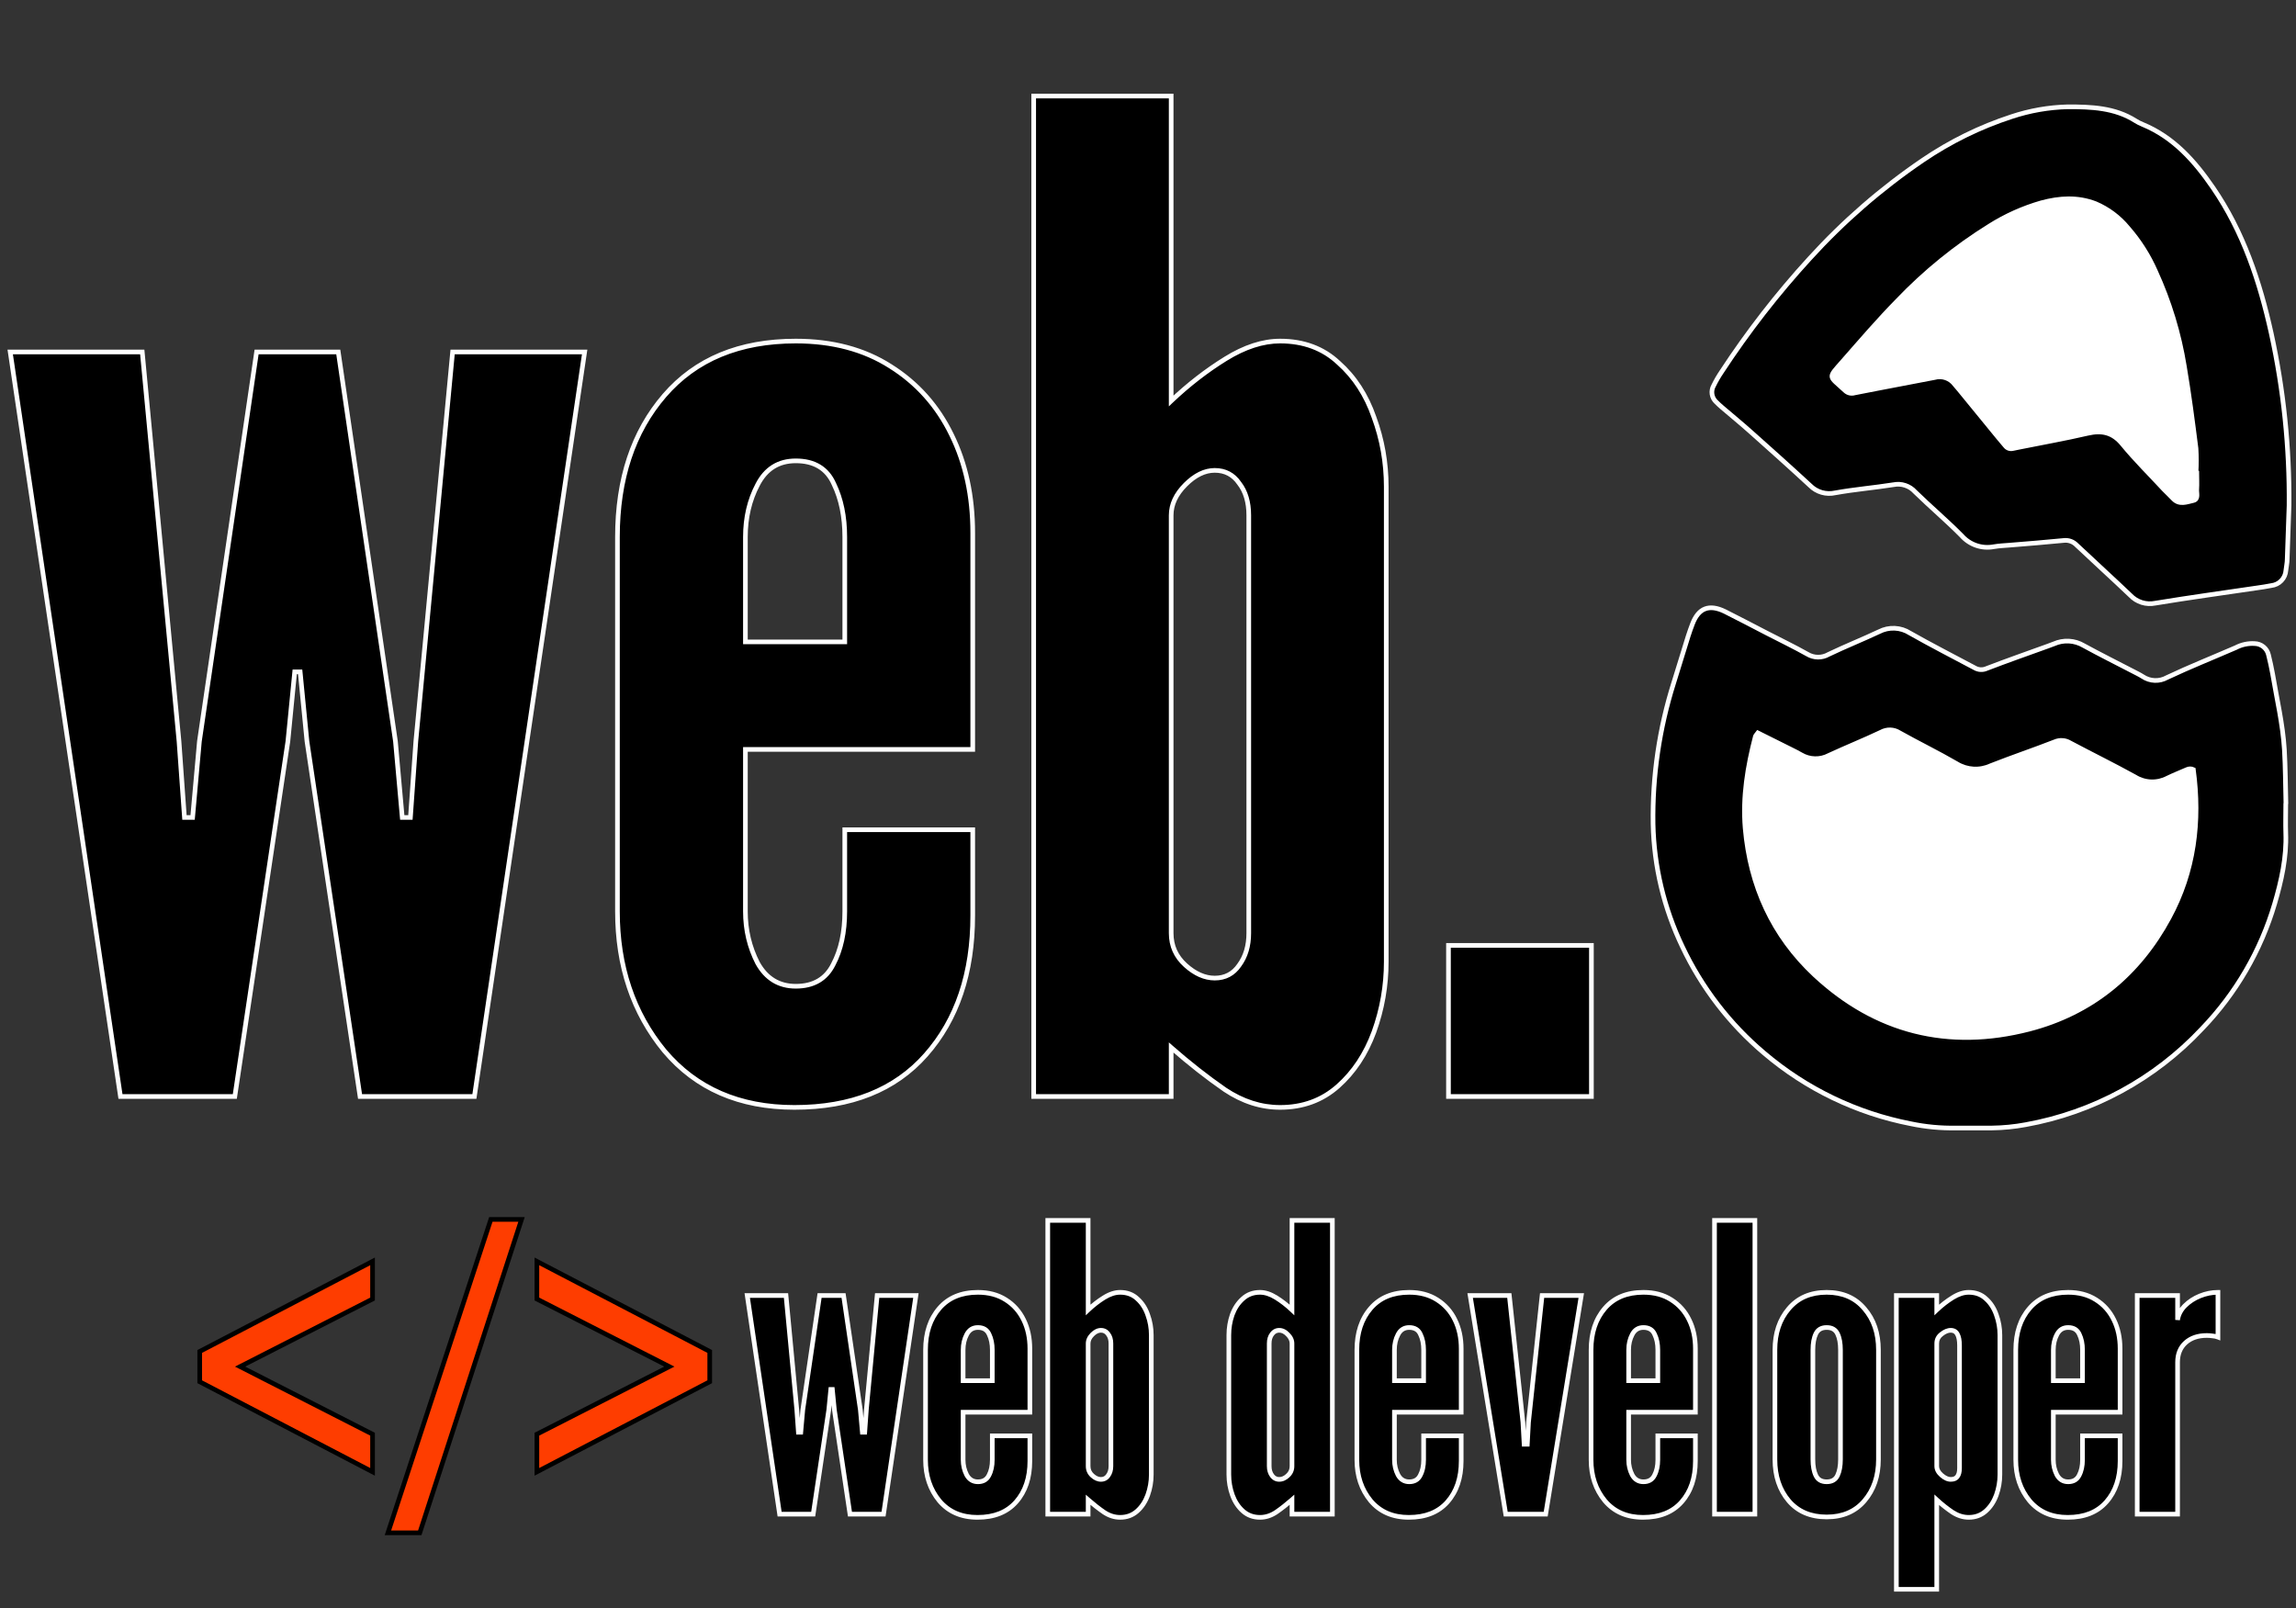 <svg width="494" height="346" viewBox="0 0 494 346" fill="none" xmlns="http://www.w3.org/2000/svg">
<rect x="0" y="0" width="494" height="346" fill="#333333" stroke="none"/>
<path d="M25.92 235.938L2.197 75.733H30.606L38.514 159.496L39.685 175.897H41.443L42.907 159.496L55.208 75.733H72.781L85.082 159.496L86.546 175.897H88.303L89.475 159.496L97.382 75.733H125.792L102.069 235.938H77.467L66.044 159.496L64.58 144.559H63.408L61.944 159.496L50.522 235.938H25.92ZM170.923 238.281C159.11 238.281 149.787 234.229 142.953 226.126C136.217 217.926 132.848 207.919 132.848 196.106V115.564C132.848 103.068 136.217 92.915 142.953 85.105C149.689 77.295 159.11 73.389 171.216 73.389C179.123 73.389 185.908 75.196 191.571 78.808C197.331 82.42 201.724 87.35 204.75 93.598C207.777 99.749 209.29 106.778 209.29 114.686V161.253H160.379V196.106C160.379 200.109 161.258 203.819 163.015 207.236C164.87 210.555 167.603 212.214 171.216 212.214C175.023 212.214 177.708 210.652 179.27 207.528C180.929 204.404 181.759 200.597 181.759 196.106V178.533H209.29V196.985C209.29 209.383 205.922 219.39 199.186 227.005C192.547 234.522 183.126 238.281 170.923 238.281ZM160.379 138.116H181.759V115.564C181.759 111.171 180.978 107.364 179.416 104.142C177.952 100.823 175.218 99.163 171.216 99.163C167.506 99.163 164.772 100.871 163.015 104.288C161.258 107.608 160.379 111.366 160.379 115.564V138.116ZM275.417 238.281C271.316 238.281 267.363 237.012 263.555 234.473C259.748 231.837 255.891 228.811 251.986 225.394V235.938H222.406V20.671H251.986V86.276C255.696 82.762 259.601 79.735 263.702 77.197C267.802 74.659 271.707 73.389 275.417 73.389C280.493 73.389 284.691 74.951 288.011 78.076C291.428 81.102 293.966 85.007 295.625 89.791C297.383 94.575 298.261 99.553 298.261 104.728V206.943C298.261 212.117 297.383 217.145 295.625 222.026C293.868 226.81 291.281 230.715 287.864 233.741C284.447 236.768 280.298 238.281 275.417 238.281ZM261.359 210.457C263.604 210.457 265.361 209.53 266.63 207.675C267.997 205.82 268.681 203.526 268.681 200.792V110.878C268.681 108.047 267.997 105.753 266.63 103.995C265.361 102.141 263.604 101.213 261.359 101.213C259.211 101.213 257.112 102.238 255.062 104.288C253.011 106.338 251.986 108.535 251.986 110.878V200.792C251.986 203.526 253.011 205.82 255.062 207.675C257.112 209.53 259.211 210.457 261.359 210.457ZM311.649 235.938V203.428H342.402V235.938H311.649Z" fill="black"/>
<path d="M25.92 235.938L25.425 236.011L25.488 236.438H25.92V235.938ZM2.197 75.733V75.233H1.617L1.702 75.806L2.197 75.733ZM30.606 75.733L31.104 75.686L31.061 75.233H30.606V75.733ZM38.514 159.496L39.013 159.461L39.011 159.449L38.514 159.496ZM39.685 175.897L39.187 175.933L39.22 176.397H39.685V175.897ZM41.443 175.897V176.397H41.9L41.941 175.942L41.443 175.897ZM42.907 159.496L42.412 159.423L42.41 159.438L42.409 159.452L42.907 159.496ZM55.208 75.733V75.233H54.776L54.713 75.66L55.208 75.733ZM72.781 75.733L73.275 75.66L73.213 75.233H72.781V75.733ZM85.082 159.496L85.58 159.452L85.578 159.438L85.576 159.423L85.082 159.496ZM86.546 175.897L86.048 175.942L86.089 176.397H86.546V175.897ZM88.303 175.897V176.397H88.769L88.802 175.933L88.303 175.897ZM89.475 159.496L88.977 159.449L88.976 159.461L89.475 159.496ZM97.382 75.733V75.233H96.927L96.885 75.686L97.382 75.733ZM125.792 75.733L126.286 75.806L126.371 75.233H125.792V75.733ZM102.069 235.938V236.438H102.5L102.563 236.011L102.069 235.938ZM77.467 235.938L76.972 236.012L77.036 236.438H77.467V235.938ZM66.044 159.496L65.547 159.545L65.548 159.558L65.55 159.57L66.044 159.496ZM64.58 144.559L65.078 144.51L65.033 144.059H64.58V144.559ZM63.408 144.559V144.059H62.955L62.911 144.51L63.408 144.559ZM61.944 159.496L62.439 159.57L62.44 159.558L62.442 159.545L61.944 159.496ZM50.522 235.938V236.438H50.953L51.016 236.012L50.522 235.938ZM26.415 235.865L2.691 75.659L1.702 75.806L25.425 236.011L26.415 235.865ZM2.197 76.233H30.606V75.233H2.197V76.233ZM30.108 75.779L38.016 159.543L39.011 159.449L31.104 75.686L30.108 75.779ZM38.015 159.532L39.187 175.933L40.184 175.862L39.012 159.461L38.015 159.532ZM39.685 176.397H41.443V175.397H39.685V176.397ZM41.941 175.942L43.405 159.541L42.409 159.452L40.944 175.853L41.941 175.942ZM43.402 159.569L55.703 75.805L54.713 75.66L42.412 159.423L43.402 159.569ZM55.208 76.233H72.781V75.233H55.208V76.233ZM72.286 75.805L84.587 159.569L85.576 159.423L73.275 75.66L72.286 75.805ZM84.584 159.541L86.048 175.942L87.044 175.853L85.58 159.452L84.584 159.541ZM86.546 176.397H88.303V175.397H86.546V176.397ZM88.802 175.933L89.974 159.532L88.976 159.461L87.805 175.862L88.802 175.933ZM89.972 159.543L97.88 75.779L96.885 75.686L88.977 159.449L89.972 159.543ZM97.382 76.233H125.792V75.233H97.382V76.233ZM125.297 75.659L101.574 235.865L102.563 236.011L126.286 75.806L125.297 75.659ZM102.069 235.438H77.467V236.438H102.069V235.438ZM77.961 235.864L66.539 159.422L65.55 159.57L76.972 236.012L77.961 235.864ZM66.542 159.447L65.078 144.51L64.082 144.608L65.547 159.545L66.542 159.447ZM64.58 144.059H63.408V145.059H64.58V144.059ZM62.911 144.51L61.446 159.447L62.442 159.545L63.906 144.608L62.911 144.51ZM61.45 159.422L50.027 235.864L51.016 236.012L62.439 159.57L61.45 159.422ZM50.522 235.438H25.92V236.438H50.522V235.438ZM142.953 226.126L142.566 226.444L142.571 226.449L142.953 226.126ZM142.953 85.105L142.574 84.778L142.574 84.778L142.953 85.105ZM191.571 78.808L191.302 79.229L191.305 79.231L191.571 78.808ZM204.75 93.598L204.3 93.816L204.302 93.819L204.75 93.598ZM209.29 161.253V161.753H209.79V161.253H209.29ZM160.379 161.253V160.753H159.879V161.253H160.379ZM163.015 207.236L162.57 207.464L162.574 207.472L162.579 207.479L163.015 207.236ZM179.27 207.528L178.828 207.294L178.823 207.305L179.27 207.528ZM181.759 178.533V178.033H181.259V178.533H181.759ZM209.29 178.533H209.79V178.033H209.29V178.533ZM199.186 227.005L198.811 226.674L198.811 226.674L199.186 227.005ZM160.379 138.116H159.879V138.616H160.379V138.116ZM181.759 138.116V138.616H182.259V138.116H181.759ZM179.416 104.142L178.959 104.344L178.962 104.352L178.966 104.36L179.416 104.142ZM163.015 104.288L163.457 104.522L163.46 104.517L163.015 104.288ZM170.923 237.781C159.238 237.781 150.062 233.781 143.335 225.804L142.571 226.449C149.511 234.678 158.982 238.781 170.923 238.781V237.781ZM143.339 225.809C136.685 217.708 133.348 207.817 133.348 196.106H132.348C132.348 208.021 135.748 218.143 142.566 226.444L143.339 225.809ZM133.348 196.106V115.564H132.348V196.106H133.348ZM133.348 115.564C133.348 103.161 136.689 93.132 143.331 85.431L142.574 84.778C135.744 92.697 132.348 102.975 132.348 115.564H133.348ZM143.331 85.431C149.956 77.751 159.227 73.889 171.216 73.889V72.889C158.992 72.889 149.422 76.838 142.574 84.778L143.331 85.431ZM171.216 73.889C179.045 73.889 185.733 75.677 191.302 79.229L191.84 78.386C186.084 74.714 179.202 72.889 171.216 72.889V73.889ZM191.305 79.231C196.984 82.793 201.314 87.651 204.3 93.816L205.2 93.38C202.134 87.049 197.678 82.047 191.836 78.384L191.305 79.231ZM204.302 93.819C207.29 99.891 208.79 106.843 208.79 114.686H209.79C209.79 106.713 208.264 99.606 205.199 93.377L204.302 93.819ZM208.79 114.686V161.253H209.79V114.686H208.79ZM209.29 160.753H160.379V161.753H209.29V160.753ZM159.879 161.253V196.106H160.879V161.253H159.879ZM159.879 196.106C159.879 200.185 160.775 203.974 162.57 207.464L163.46 207.007C161.74 203.664 160.879 200.033 160.879 196.106H159.879ZM162.579 207.479C164.516 210.947 167.411 212.714 171.216 212.714V211.714C167.796 211.714 165.224 210.163 163.451 206.992L162.579 207.479ZM171.216 212.714C173.188 212.714 174.902 212.31 176.336 211.475C177.773 210.639 178.898 209.39 179.717 207.752L178.823 207.305C178.08 208.791 177.081 209.885 175.833 210.611C174.583 211.338 173.051 211.714 171.216 211.714V212.714ZM179.711 207.763C181.418 204.55 182.259 200.657 182.259 196.106H181.259C181.259 200.537 180.441 204.259 178.828 207.294L179.711 207.763ZM182.259 196.106V178.533H181.259V196.106H182.259ZM181.759 179.033H209.29V178.033H181.759V179.033ZM208.79 178.533V196.985H209.79V178.533H208.79ZM208.79 196.985C208.79 209.289 205.45 219.169 198.811 226.674L199.56 227.336C206.394 219.611 209.79 209.477 209.79 196.985H208.79ZM198.811 226.674C192.287 234.061 183.017 237.781 170.923 237.781V238.781C183.236 238.781 192.807 234.984 199.56 227.336L198.811 226.674ZM160.379 138.616H181.759V137.616H160.379V138.616ZM182.259 138.116V115.564H181.259V138.116H182.259ZM182.259 115.564C182.259 111.112 181.468 107.227 179.866 103.924L178.966 104.36C180.489 107.5 181.259 111.23 181.259 115.564H182.259ZM179.874 103.94C179.106 102.2 177.993 100.87 176.527 99.98C175.065 99.092 173.286 98.663 171.216 98.663V99.663C173.148 99.663 174.737 100.063 176.008 100.835C177.276 101.605 178.262 102.765 178.959 104.344L179.874 103.94ZM171.216 98.663C169.281 98.663 167.576 99.109 166.118 100.02C164.661 100.931 163.482 102.287 162.57 104.06L163.46 104.517C164.305 102.873 165.371 101.666 166.648 100.868C167.924 100.071 169.44 99.663 171.216 99.663V98.663ZM162.573 104.054C160.773 107.454 159.879 111.294 159.879 115.564H160.879C160.879 111.438 161.742 107.761 163.457 104.522L162.573 104.054ZM159.879 115.564V138.116H160.879V115.564H159.879ZM263.555 234.473L263.27 234.885L263.278 234.889L263.555 234.473ZM251.986 225.394L252.316 225.018L251.486 224.292V225.394H251.986ZM251.986 235.938V236.438H252.486V235.938H251.986ZM222.406 235.938H221.906V236.438H222.406V235.938ZM222.406 20.671V20.171H221.906V20.671H222.406ZM251.986 20.671H252.486V20.171H251.986V20.671ZM251.986 86.276H251.486V87.439L252.33 86.639L251.986 86.276ZM263.702 77.197L263.438 76.772L263.438 76.772L263.702 77.197ZM288.011 78.076L287.668 78.44L287.673 78.445L287.679 78.45L288.011 78.076ZM295.625 89.791L295.153 89.955L295.156 89.963L295.625 89.791ZM295.625 222.026L296.095 222.198L296.096 222.195L295.625 222.026ZM287.864 233.741L288.196 234.115L288.196 234.115L287.864 233.741ZM266.63 207.675L266.228 207.378L266.223 207.385L266.218 207.393L266.63 207.675ZM266.63 103.995L266.218 104.278L266.226 104.29L266.236 104.302L266.63 103.995ZM255.062 104.288L254.708 103.935L254.708 103.935L255.062 104.288ZM255.062 207.675L254.726 208.046L254.726 208.046L255.062 207.675ZM275.417 237.781C271.426 237.781 267.568 236.547 263.832 234.057L263.278 234.889C267.157 237.476 271.206 238.781 275.417 238.781V237.781ZM263.84 234.062C260.05 231.438 256.208 228.424 252.316 225.018L251.657 225.77C255.575 229.198 259.446 232.237 263.271 234.884L263.84 234.062ZM251.486 225.394V235.938H252.486V225.394H251.486ZM251.986 235.438H222.406V236.438H251.986V235.438ZM222.906 235.938V20.671H221.906V235.938H222.906ZM222.406 21.171H251.986V20.171H222.406V21.171ZM251.486 20.671V86.276H252.486V20.671H251.486ZM252.33 86.639C256.017 83.147 259.895 80.141 263.965 77.622L263.438 76.772C259.307 79.329 255.376 82.377 251.642 85.913L252.33 86.639ZM263.965 77.622C268.009 75.118 271.824 73.889 275.417 73.889V72.889C271.59 72.889 267.594 74.199 263.438 76.772L263.965 77.622ZM275.417 73.889C280.382 73.889 284.452 75.413 287.668 78.44L288.353 77.712C284.93 74.49 280.605 72.889 275.417 72.889V73.889ZM287.679 78.45C291.025 81.413 293.518 85.243 295.153 89.955L296.098 89.627C294.413 84.771 291.83 80.791 288.342 77.701L287.679 78.45ZM295.156 89.963C296.893 94.691 297.761 99.611 297.761 104.728H298.761C298.761 99.496 297.873 94.458 296.095 89.618L295.156 89.963ZM297.761 104.728V206.943H298.761V104.728H297.761ZM297.761 206.943C297.761 212.059 296.893 217.029 295.155 221.857L296.096 222.195C297.873 217.26 298.761 212.175 298.761 206.943H297.761ZM295.156 221.854C293.424 226.569 290.881 230.401 287.533 233.367L288.196 234.115C291.681 231.028 294.312 227.051 296.095 222.198L295.156 221.854ZM287.533 233.367C284.214 236.306 280.185 237.781 275.417 237.781V238.781C280.411 238.781 284.681 237.229 288.196 234.115L287.533 233.367ZM261.359 210.957C263.769 210.957 265.681 209.948 267.043 207.957L266.218 207.393C265.042 209.111 263.439 209.957 261.359 209.957V210.957ZM267.033 207.971C268.474 206.015 269.181 203.612 269.181 200.792H268.181C268.181 203.439 267.52 205.624 266.228 207.378L267.033 207.971ZM269.181 200.792V110.878H268.181V200.792H269.181ZM269.181 110.878C269.181 107.966 268.477 105.555 267.025 103.688L266.236 104.302C267.518 105.95 268.181 108.127 268.181 110.878H269.181ZM267.043 103.713C265.681 101.722 263.769 100.713 261.359 100.713V101.713C263.439 101.713 265.042 102.559 266.218 104.278L267.043 103.713ZM261.359 100.713C259.037 100.713 256.818 101.825 254.708 103.935L255.415 104.642C257.405 102.652 259.384 101.713 261.359 101.713V100.713ZM254.708 103.935C252.588 106.055 251.486 108.372 251.486 110.878H252.486C252.486 108.698 253.435 106.622 255.415 104.642L254.708 103.935ZM251.486 110.878V200.792H252.486V110.878H251.486ZM251.486 200.792C251.486 203.669 252.573 206.097 254.726 208.046L255.397 207.304C253.45 205.543 252.486 203.383 252.486 200.792H251.486ZM254.726 208.046C256.841 209.959 259.054 210.957 261.359 210.957V209.957C259.367 209.957 257.382 209.1 255.397 207.304L254.726 208.046ZM311.649 235.938H311.149V236.438H311.649V235.938ZM311.649 203.428V202.928H311.149V203.428H311.649ZM342.402 203.428H342.902V202.928H342.402V203.428ZM342.402 235.938V236.438H342.902V235.938H342.402ZM312.149 235.938V203.428H311.149V235.938H312.149ZM311.649 203.928H342.402V202.928H311.649V203.928ZM341.902 203.428V235.938H342.902V203.428H341.902ZM342.402 235.438H311.649V236.438H342.402V235.438Z" fill="white"/>
<path d="M80.156 316.702L42.97 297.316V290.798L80.156 271.411V279.517L51.66 294.057L80.156 308.597V316.702ZM83.465 329.822L105.609 262.386H112.211L90.317 329.822H83.465ZM115.517 316.702V308.597L144.012 294.057L115.517 279.517V271.411L152.703 290.798V297.316L115.517 316.702Z" fill="#FE3D00"/>
<path d="M80.156 316.702L79.924 317.146L80.656 317.527V316.702H80.156ZM42.97 297.316H42.47V297.619L42.739 297.759L42.97 297.316ZM42.97 290.798L42.739 290.354L42.47 290.494V290.798H42.97ZM80.156 271.411H80.656V270.586L79.924 270.968L80.156 271.411ZM80.156 279.517L80.383 279.962L80.656 279.823V279.517H80.156ZM51.66 294.057L51.433 293.611L50.56 294.057L51.433 294.502L51.66 294.057ZM80.156 308.597H80.656V308.29L80.383 308.151L80.156 308.597ZM80.387 316.259L43.201 296.872L42.739 297.759L79.924 317.146L80.387 316.259ZM43.47 297.316V290.798H42.47V297.316H43.47ZM43.201 291.241L80.387 271.854L79.924 270.968L42.739 290.354L43.201 291.241ZM79.656 271.411V279.517H80.656V271.411H79.656ZM79.928 279.071L51.433 293.611L51.888 294.502L80.383 279.962L79.928 279.071ZM51.433 294.502L79.928 309.042L80.383 308.151L51.888 293.611L51.433 294.502ZM79.656 308.597V316.702H80.656V308.597H79.656ZM83.465 329.822L82.99 329.666L82.774 330.322H83.465V329.822ZM105.609 262.386V261.886H105.247L105.134 262.23L105.609 262.386ZM112.211 262.386L112.686 262.54L112.899 261.886H112.211V262.386ZM90.317 329.822V330.322H90.68L90.793 329.976L90.317 329.822ZM83.94 329.978L106.084 262.542L105.134 262.23L82.99 329.666L83.94 329.978ZM105.609 262.886H112.211V261.886H105.609V262.886ZM111.735 262.232L89.841 329.667L90.793 329.976L112.686 262.54L111.735 262.232ZM90.317 329.322H83.465V330.322H90.317V329.322ZM115.517 316.702H115.017V317.527L115.748 317.146L115.517 316.702ZM115.517 308.597L115.289 308.151L115.017 308.29V308.597H115.517ZM144.012 294.057L144.239 294.502L145.112 294.057L144.239 293.611L144.012 294.057ZM115.517 279.517H115.017V279.823L115.289 279.962L115.517 279.517ZM115.517 271.411L115.748 270.968L115.017 270.586V271.411H115.517ZM152.703 290.798H153.203V290.494L152.934 290.354L152.703 290.798ZM152.703 297.316L152.934 297.759L153.203 297.619V297.316H152.703ZM116.017 316.702V308.597H115.017V316.702H116.017ZM115.744 309.042L144.239 294.502L143.785 293.611L115.289 308.151L115.744 309.042ZM144.239 293.611L115.744 279.071L115.289 279.962L143.785 294.502L144.239 293.611ZM116.017 279.517V271.411H115.017V279.517H116.017ZM115.286 271.854L152.471 291.241L152.934 290.354L115.748 270.968L115.286 271.854ZM152.203 290.798V297.316H153.203V290.798H152.203ZM152.471 296.872L115.286 316.259L115.748 317.146L152.934 297.759L152.471 296.872Z" fill="black"/>
<path d="M491.798 172.941C491.798 175.05 491.728 177.158 491.798 179.266C491.998 184.482 490.859 189.498 489.411 194.444C486.428 204.572 481.04 213.828 473.706 221.422C463.624 232.173 450.346 239.387 435.842 241.996C433.44 242.444 431.003 242.684 428.559 242.715C425.992 242.715 423.414 242.715 420.837 242.715C417.572 242.774 414.312 242.466 411.116 241.796C399.473 239.528 388.61 234.297 379.576 226.608C372.134 220.322 366.131 212.508 361.973 203.697C358.018 195.449 355.869 186.453 355.669 177.308C355.506 167.006 357.007 156.745 360.115 146.922C361.154 143.591 362.19 140.244 363.222 136.88C363.502 135.991 363.822 135.112 364.151 134.242C365.46 130.825 367.738 129.926 371.145 131.594C374.142 133.093 377.139 134.672 380.136 136.221C383.133 137.769 385.99 139.138 388.837 140.737C389.529 141.161 390.321 141.39 391.132 141.4C391.943 141.411 392.741 141.202 393.443 140.797C397.02 139.078 400.716 137.61 404.303 135.921C405.339 135.384 406.5 135.13 407.666 135.185C408.832 135.239 409.964 135.6 410.946 136.231C415.512 138.819 420.217 141.227 424.833 143.685C425.224 143.92 425.667 144.057 426.123 144.083C426.579 144.109 427.035 144.024 427.45 143.835C431.806 142.156 436.222 140.617 440.608 139.028L441.916 138.539C442.934 138.087 444.046 137.884 445.158 137.949C446.27 138.013 447.351 138.342 448.31 138.909C451.797 140.817 455.353 142.586 458.87 144.414C459.599 144.794 460.339 145.144 461.028 145.583C461.797 146.097 462.694 146.386 463.619 146.42C464.543 146.453 465.458 146.229 466.263 145.773C471.118 143.485 476.103 141.497 481.029 139.358C482.276 138.702 483.678 138.398 485.085 138.479C485.784 138.489 486.46 138.733 487.004 139.174C487.548 139.614 487.927 140.225 488.082 140.907C488.412 142.276 488.731 143.635 488.971 145.014C489.88 150.429 491.159 155.795 491.499 161.281C491.728 165.138 491.728 169.004 491.828 172.861L491.798 172.941Z" fill="black" stroke="white"/>
<path d="M492.508 108.703C492.378 112.57 492.258 116.427 492.108 120.284C492.108 121.093 491.908 121.902 491.828 122.722C491.774 123.55 491.43 124.332 490.857 124.932C490.283 125.531 489.516 125.909 488.691 125.999C487.692 126.209 486.613 126.349 485.574 126.509C478.291 127.588 470.988 128.587 463.725 129.786C462.759 129.986 461.758 129.934 460.817 129.637C459.876 129.34 459.027 128.806 458.351 128.087C454.544 124.45 450.628 120.913 446.802 117.296C446.447 116.921 446.009 116.635 445.523 116.461C445.037 116.287 444.516 116.231 444.004 116.297C440.158 116.676 436.312 116.986 432.465 117.296C431.307 117.396 430.128 117.436 428.979 117.636C427.715 117.877 426.411 117.784 425.194 117.365C423.978 116.946 422.892 116.216 422.045 115.248C418.839 112.01 415.342 109.053 412.055 105.845C411.48 105.2 410.745 104.717 409.924 104.446C409.104 104.174 408.226 104.122 407.38 104.296C403.224 104.956 399.018 105.296 394.872 106.045C393.908 106.265 392.904 106.235 391.955 105.959C391.005 105.683 390.142 105.169 389.447 104.466C385.231 100.569 380.965 96.752 376.679 92.936C374.681 91.147 372.583 89.438 370.545 87.69C370.096 87.31 369.666 86.91 369.256 86.501C368.776 86.062 368.459 85.472 368.359 84.829C368.259 84.186 368.382 83.528 368.707 82.963C369.214 81.924 369.795 80.922 370.445 79.966C376.085 71.357 382.409 63.217 389.357 55.625C396.607 47.649 404.772 40.555 413.684 34.492C419.582 30.475 426.02 27.312 432.805 25.1C436.714 23.799 440.795 23.085 444.913 22.982C449.909 22.982 454.994 23.151 459.449 25.979C459.946 26.295 460.471 26.562 461.018 26.779C467.662 29.526 472.207 34.652 476.143 40.388C482.667 49.9 486.224 60.621 488.681 71.752C491.334 83.887 492.618 96.282 492.508 108.703Z" fill="black" stroke="white"/>
<path d="M378.228 157.704L385.361 161.261C386.09 161.63 386.829 161.99 387.529 162.4C388.434 162.931 389.46 163.221 390.509 163.244C391.558 163.267 392.596 163.021 393.523 162.53C397.229 160.811 401.026 159.292 404.732 157.534C405.336 157.197 406.021 157.03 406.712 157.051C407.403 157.072 408.076 157.281 408.658 157.654C412.735 159.942 416.95 161.98 420.987 164.328C422.079 164.999 423.32 165.389 424.599 165.464C425.878 165.539 427.157 165.296 428.32 164.758C432.875 162.959 437.531 161.401 442.106 159.612C442.631 159.384 443.202 159.286 443.773 159.326C444.343 159.366 444.896 159.543 445.383 159.842C450.019 162.31 454.744 164.618 459.37 167.176C460.414 167.821 461.608 168.182 462.834 168.224C464.061 168.266 465.277 167.988 466.363 167.416C467.722 166.756 469.14 166.197 470.529 165.587C470.746 165.483 470.983 165.43 471.223 165.43C471.464 165.43 471.701 165.483 471.918 165.587C473.426 176.728 472.097 187.48 466.693 197.472C460.089 209.702 450.039 217.965 436.582 221.452C419.228 225.919 403.613 222.032 390.466 209.792C381.405 201.329 376.559 190.617 375.48 178.187C374.921 171.432 376 164.918 377.688 158.443C377.788 158.203 377.988 158.033 378.228 157.704Z" fill="white" stroke="white"/>
<path d="M472.647 101.748C472.647 102.917 472.727 104.096 472.647 105.256C472.567 106.105 473.086 107.414 471.918 107.694C470.519 108.013 468.92 108.693 467.622 107.344C466.952 106.684 466.313 106.005 465.624 105.345C462.626 102.098 459.429 98.961 456.632 95.543C454.544 93.015 452.216 92.546 449.189 93.235C444.304 94.374 439.359 95.234 434.444 96.233C433.984 96.333 433.534 96.433 433.075 96.513C432.791 96.584 432.493 96.573 432.215 96.481C431.937 96.389 431.691 96.22 431.506 95.993C430.977 95.364 430.447 94.744 429.928 94.115L421.496 83.803C421.196 83.443 420.877 83.103 420.587 82.734C420.099 82.07 419.421 81.572 418.643 81.304C417.865 81.036 417.023 81.012 416.231 81.235C412.105 82.044 407.979 82.814 403.853 83.603C402.245 83.903 400.646 84.242 399.038 84.542C398.694 84.648 398.329 84.662 397.979 84.584C397.628 84.505 397.304 84.335 397.04 84.093C393.433 80.735 393.153 81.535 396.52 77.698C400.376 73.311 404.173 68.875 408.269 64.708C414.164 58.535 420.817 53.133 428.07 48.631C431.528 46.447 435.278 44.765 439.209 43.635C443.105 42.586 447.001 42.326 450.878 43.825C453.566 44.971 455.94 46.746 457.801 49.001C460.269 51.82 462.291 55.001 463.795 58.433C466.756 64.918 468.836 71.77 469.979 78.807C470.978 84.672 471.738 90.577 472.487 96.473C472.597 98.223 472.597 99.978 472.487 101.728L472.647 101.748Z" fill="white" stroke="white"/>
<path d="M167.739 325.805L160.773 278.763H169.115L171.437 303.359L171.781 308.175H172.297L172.727 303.359L176.339 278.763H181.499L185.111 303.359L185.541 308.175H186.057L186.401 303.359L188.723 278.763H197.065L190.099 325.805H182.875L179.521 303.359L179.091 298.973H178.747L178.317 303.359L174.963 325.805H167.739ZM210.317 326.493C206.848 326.493 204.111 325.304 202.104 322.924C200.126 320.516 199.137 317.578 199.137 314.109V290.459C199.137 286.79 200.126 283.809 202.104 281.515C204.082 279.222 206.848 278.075 210.403 278.075C212.725 278.075 214.717 278.606 216.38 279.666C218.071 280.727 219.361 282.175 220.25 284.009C221.139 285.815 221.583 287.879 221.583 290.201V303.875H207.221V314.109C207.221 315.285 207.479 316.374 207.995 317.377C208.54 318.352 209.342 318.839 210.403 318.839C211.521 318.839 212.309 318.381 212.768 317.463C213.255 316.546 213.499 315.428 213.499 314.109V308.949H221.583V314.367C221.583 318.008 220.594 320.946 218.616 323.182C216.667 325.39 213.9 326.493 210.317 326.493ZM207.221 297.081H213.499V290.459C213.499 289.169 213.27 288.051 212.811 287.105C212.381 286.131 211.578 285.643 210.403 285.643C209.314 285.643 208.511 286.145 207.995 287.148C207.479 288.123 207.221 289.227 207.221 290.459V297.081ZM241 326.493C239.796 326.493 238.635 326.121 237.517 325.375C236.399 324.601 235.267 323.713 234.12 322.709V325.805H225.434V262.595H234.12V281.859C235.21 280.827 236.356 279.939 237.56 279.193C238.764 278.448 239.911 278.075 241 278.075C242.491 278.075 243.724 278.534 244.698 279.451C245.702 280.34 246.447 281.487 246.934 282.891C247.45 284.296 247.708 285.758 247.708 287.277V317.291C247.708 318.811 247.45 320.287 246.934 321.72C246.418 323.125 245.659 324.272 244.655 325.16C243.652 326.049 242.434 326.493 241 326.493ZM236.872 318.323C237.532 318.323 238.048 318.051 238.42 317.506C238.822 316.962 239.022 316.288 239.022 315.485V289.083C239.022 288.252 238.822 287.578 238.42 287.062C238.048 286.518 237.532 286.245 236.872 286.245C236.242 286.245 235.625 286.546 235.023 287.148C234.421 287.75 234.12 288.395 234.12 289.083V315.485C234.12 316.288 234.421 316.962 235.023 317.506C235.625 318.051 236.242 318.323 236.872 318.323ZM271.101 326.493C269.668 326.493 268.449 326.049 267.446 325.16C266.443 324.272 265.683 323.125 265.167 321.72C264.651 320.287 264.393 318.811 264.393 317.291V287.277C264.393 285.758 264.637 284.296 265.124 282.891C265.64 281.487 266.4 280.34 267.403 279.451C268.406 278.534 269.639 278.075 271.101 278.075C272.19 278.075 273.337 278.448 274.541 279.193C275.745 279.939 276.892 280.827 277.981 281.859V262.595H286.667V325.805H277.981V322.709C276.834 323.713 275.702 324.601 274.584 325.375C273.466 326.121 272.305 326.493 271.101 326.493ZM275.229 318.323C275.888 318.323 276.505 318.051 277.078 317.506C277.68 316.962 277.981 316.288 277.981 315.485V289.083C277.981 288.395 277.68 287.75 277.078 287.148C276.505 286.546 275.888 286.245 275.229 286.245C274.598 286.245 274.082 286.518 273.681 287.062C273.28 287.578 273.079 288.252 273.079 289.083V315.485C273.079 316.288 273.28 316.962 273.681 317.506C274.082 318.051 274.598 318.323 275.229 318.323ZM303.12 326.493C299.651 326.493 296.914 325.304 294.907 322.924C292.929 320.516 291.94 317.578 291.94 314.109V290.459C291.94 286.79 292.929 283.809 294.907 281.515C296.885 279.222 299.651 278.075 303.206 278.075C305.528 278.075 307.52 278.606 309.183 279.666C310.874 280.727 312.164 282.175 313.053 284.009C313.942 285.815 314.386 287.879 314.386 290.201V303.875H300.024V314.109C300.024 315.285 300.282 316.374 300.798 317.377C301.343 318.352 302.145 318.839 303.206 318.839C304.324 318.839 305.112 318.381 305.571 317.463C306.058 316.546 306.302 315.428 306.302 314.109V308.949H314.386V314.367C314.386 318.008 313.397 320.946 311.419 323.182C309.47 325.39 306.703 326.493 303.12 326.493ZM300.024 297.081H306.302V290.459C306.302 289.169 306.073 288.051 305.614 287.105C305.184 286.131 304.381 285.643 303.206 285.643C302.117 285.643 301.314 286.145 300.798 287.148C300.282 288.123 300.024 289.227 300.024 290.459V297.081ZM323.966 325.805L316.312 278.763H324.74L327.664 306.025L327.922 310.755H328.61L328.868 306.025L331.792 278.763H340.22L332.566 325.805H323.966ZM353.51 326.493C350.042 326.493 347.304 325.304 345.297 322.924C343.319 320.516 342.33 317.578 342.33 314.109V290.459C342.33 286.79 343.319 283.809 345.297 281.515C347.275 279.222 350.042 278.075 353.596 278.075C355.918 278.075 357.911 278.606 359.573 279.666C361.265 280.727 362.555 282.175 363.443 284.009C364.332 285.815 364.776 287.879 364.776 290.201V303.875H350.414V314.109C350.414 315.285 350.672 316.374 351.188 317.377C351.733 318.352 352.536 318.839 353.596 318.839C354.714 318.839 355.503 318.381 355.961 317.463C356.449 316.546 356.692 315.428 356.692 314.109V308.949H364.776V314.367C364.776 318.008 363.787 320.946 361.809 323.182C359.86 325.39 357.094 326.493 353.51 326.493ZM350.414 297.081H356.692V290.459C356.692 289.169 356.463 288.051 356.004 287.105C355.574 286.131 354.772 285.643 353.596 285.643C352.507 285.643 351.704 286.145 351.188 287.148C350.672 288.123 350.414 289.227 350.414 290.459V297.081ZM368.89 325.805V262.595H377.576V325.805H368.89ZM393.024 326.407C389.555 326.407 386.832 325.246 384.854 322.924C382.876 320.574 381.887 317.607 381.887 314.023V290.459C381.887 286.876 382.876 283.923 384.854 281.601C386.832 279.251 389.555 278.075 393.024 278.075C396.464 278.075 399.173 279.251 401.151 281.601C403.158 283.923 404.161 286.876 404.161 290.459V314.023C404.161 317.607 403.158 320.574 401.151 322.924C399.173 325.246 396.464 326.407 393.024 326.407ZM393.024 318.839C394.142 318.839 394.916 318.395 395.346 317.506C395.776 316.589 395.991 315.428 395.991 314.023V290.459C395.991 289.026 395.776 287.865 395.346 286.976C394.916 286.088 394.142 285.643 393.024 285.643C391.906 285.643 391.132 286.088 390.702 286.976C390.272 287.865 390.057 289.026 390.057 290.459V314.023C390.057 315.457 390.272 316.618 390.702 317.506C391.132 318.395 391.906 318.839 393.024 318.839ZM408.016 341.973V278.763H416.702V281.859C417.792 280.827 418.938 279.939 420.142 279.193C421.346 278.448 422.493 278.075 423.582 278.075C425.073 278.075 426.306 278.534 427.28 279.451C428.284 280.34 429.029 281.487 429.516 282.891C430.032 284.296 430.29 285.758 430.29 287.277V317.291C430.29 318.811 430.032 320.287 429.516 321.72C429 323.125 428.241 324.272 427.237 325.16C426.234 326.049 425.016 326.493 423.582 326.493C422.378 326.493 421.203 326.121 420.056 325.375C418.91 324.601 417.792 323.713 416.702 322.709V341.973H408.016ZM419.712 318.323C420.372 318.323 420.845 318.123 421.131 317.721C421.447 317.32 421.604 316.718 421.604 315.915V289.513C421.604 288.424 421.447 287.607 421.131 287.062C420.845 286.518 420.372 286.245 419.712 286.245C419.082 286.245 418.422 286.518 417.734 287.062C417.046 287.578 416.702 288.252 416.702 289.083V315.485C416.702 316.173 417.046 316.818 417.734 317.42C418.422 318.022 419.082 318.323 419.712 318.323ZM444.885 326.493C441.417 326.493 438.679 325.304 436.672 322.924C434.694 320.516 433.705 317.578 433.705 314.109V290.459C433.705 286.79 434.694 283.809 436.672 281.515C438.65 279.222 441.417 278.075 444.971 278.075C447.293 278.075 449.286 278.606 450.948 279.666C452.64 280.727 453.93 282.175 454.818 284.009C455.707 285.815 456.151 287.879 456.151 290.201V303.875H441.789V314.109C441.789 315.285 442.047 316.374 442.563 317.377C443.108 318.352 443.911 318.839 444.971 318.839C446.089 318.839 446.878 318.381 447.336 317.463C447.824 316.546 448.067 315.428 448.067 314.109V308.949H456.151V314.367C456.151 318.008 455.162 320.946 453.184 323.182C451.235 325.39 448.469 326.493 444.885 326.493ZM441.789 297.081H448.067V290.459C448.067 289.169 447.838 288.051 447.379 287.105C446.949 286.131 446.147 285.643 444.971 285.643C443.882 285.643 443.079 286.145 442.563 287.148C442.047 288.123 441.789 289.227 441.789 290.459V297.081ZM459.835 325.805V278.763H468.521V284.009C468.693 282.863 469.223 281.845 470.112 280.956C471 280.068 472.075 279.365 473.337 278.849C474.627 278.333 475.917 278.075 477.207 278.075V287.707C476.834 287.564 476.433 287.478 476.003 287.449C475.601 287.392 475.2 287.363 474.799 287.363C472.907 287.363 471.387 287.879 470.241 288.911C469.094 289.943 468.521 291.348 468.521 293.125V325.805H459.835Z" fill="black"/>
<path d="M167.739 325.805L167.244 325.878L167.308 326.305H167.739V325.805ZM160.773 278.763V278.263H160.194L160.278 278.836L160.773 278.763ZM169.115 278.763L169.613 278.716L169.57 278.263H169.115V278.763ZM171.437 303.359L171.936 303.324L171.935 303.312L171.437 303.359ZM171.781 308.175L171.282 308.211L171.316 308.675H171.781V308.175ZM172.297 308.175V308.675H172.754L172.795 308.22L172.297 308.175ZM172.727 303.359L172.232 303.287L172.23 303.301L172.229 303.315L172.727 303.359ZM176.339 278.763V278.263H175.907L175.844 278.691L176.339 278.763ZM181.499 278.763L181.994 278.691L181.931 278.263H181.499V278.763ZM185.111 303.359L185.609 303.315L185.608 303.301L185.606 303.287L185.111 303.359ZM185.541 308.175L185.043 308.22L185.084 308.675H185.541V308.175ZM186.057 308.175V308.675H186.523L186.556 308.211L186.057 308.175ZM186.401 303.359L185.903 303.312L185.902 303.324L186.401 303.359ZM188.723 278.763V278.263H188.268L188.225 278.716L188.723 278.763ZM197.065 278.763L197.56 278.836L197.645 278.263H197.065V278.763ZM190.099 325.805V326.305H190.53L190.594 325.878L190.099 325.805ZM182.875 325.805L182.381 325.879L182.444 326.305H182.875V325.805ZM179.521 303.359L179.023 303.408L179.025 303.421L179.027 303.433L179.521 303.359ZM179.091 298.973L179.589 298.924L179.544 298.473H179.091V298.973ZM178.747 298.973V298.473H178.294L178.249 298.924L178.747 298.973ZM178.317 303.359L178.812 303.433L178.813 303.421L178.815 303.408L178.317 303.359ZM174.963 325.805V326.305H175.394L175.458 325.879L174.963 325.805ZM168.234 325.732L161.268 278.69L160.278 278.836L167.244 325.878L168.234 325.732ZM160.773 279.263H169.115V278.263H160.773V279.263ZM168.617 278.81L170.939 303.406L171.935 303.312L169.613 278.716L168.617 278.81ZM170.938 303.395L171.282 308.211L172.28 308.14L171.936 303.324L170.938 303.395ZM171.781 308.675H172.297V307.675H171.781V308.675ZM172.795 308.22L173.225 303.404L172.229 303.315L171.799 308.131L172.795 308.22ZM173.222 303.432L176.834 278.836L175.844 278.691L172.232 303.287L173.222 303.432ZM176.339 279.263H181.499V278.263H176.339V279.263ZM181.004 278.836L184.616 303.432L185.606 303.287L181.994 278.691L181.004 278.836ZM184.613 303.404L185.043 308.22L186.039 308.131L185.609 303.315L184.613 303.404ZM185.541 308.675H186.057V307.675H185.541V308.675ZM186.556 308.211L186.9 303.395L185.902 303.324L185.558 308.14L186.556 308.211ZM186.899 303.406L189.221 278.81L188.225 278.716L185.903 303.312L186.899 303.406ZM188.723 279.263H197.065V278.263H188.723V279.263ZM196.57 278.69L189.604 325.732L190.594 325.878L197.56 278.836L196.57 278.69ZM190.099 325.305H182.875V326.305H190.099V325.305ZM183.37 325.731L180.016 303.285L179.027 303.433L182.381 325.879L183.37 325.731ZM180.019 303.31L179.589 298.924L178.593 299.022L179.023 303.408L180.019 303.31ZM179.091 298.473H178.747V299.473H179.091V298.473ZM178.249 298.924L177.819 303.31L178.815 303.408L179.245 299.022L178.249 298.924ZM177.823 303.285L174.469 325.731L175.458 325.879L178.812 303.433L177.823 303.285ZM174.963 325.305H167.739V326.305H174.963V325.305ZM202.104 322.924L201.718 323.242L201.722 323.247L202.104 322.924ZM202.104 281.515L201.726 281.189L201.726 281.189L202.104 281.515ZM216.38 279.666L216.111 280.088L216.114 280.09L216.38 279.666ZM220.25 284.009L219.8 284.227L219.802 284.23L220.25 284.009ZM221.583 303.875V304.375H222.083V303.875H221.583ZM207.221 303.875V303.375H206.721V303.875H207.221ZM207.995 317.377L207.55 317.606L207.554 317.614L207.559 317.621L207.995 317.377ZM212.768 317.463L212.326 317.229L212.321 317.24L212.768 317.463ZM213.499 308.949V308.449H212.999V308.949H213.499ZM221.583 308.949H222.083V308.449H221.583V308.949ZM218.616 323.182L218.242 322.851L218.241 322.851L218.616 323.182ZM207.221 297.081H206.721V297.581H207.221V297.081ZM213.499 297.081V297.581H213.999V297.081H213.499ZM212.811 287.105L212.354 287.307L212.357 287.315L212.361 287.323L212.811 287.105ZM207.995 287.148L208.437 287.382L208.44 287.377L207.995 287.148ZM210.317 325.993C206.977 325.993 204.386 324.855 202.486 322.602L201.722 323.247C203.835 325.752 206.72 326.993 210.317 326.993V325.993ZM202.49 322.607C200.594 320.299 199.637 317.476 199.637 314.109H198.637C198.637 317.68 199.658 320.734 201.718 323.242L202.49 322.607ZM199.637 314.109V290.459H198.637V314.109H199.637ZM199.637 290.459C199.637 286.883 200.599 284.026 202.483 281.842L201.726 281.189C199.653 283.591 198.637 286.697 198.637 290.459H199.637ZM202.483 281.842C204.349 279.678 206.966 278.575 210.403 278.575V277.575C206.731 277.575 203.815 278.766 201.726 281.189L202.483 281.842ZM210.403 278.575C212.647 278.575 214.542 279.087 216.111 280.088L216.649 279.245C214.893 278.124 212.803 277.575 210.403 277.575V278.575ZM216.114 280.09C217.725 281.1 218.951 282.475 219.8 284.227L220.7 283.791C219.771 281.874 218.418 280.354 216.646 279.243L216.114 280.09ZM219.802 284.23C220.652 285.957 221.083 287.944 221.083 290.201H222.083C222.083 287.814 221.626 285.673 220.699 283.788L219.802 284.23ZM221.083 290.201V303.875H222.083V290.201H221.083ZM221.583 303.375H207.221V304.375H221.583V303.375ZM206.721 303.875V314.109H207.721V303.875H206.721ZM206.721 314.109C206.721 315.361 206.997 316.529 207.55 317.606L208.44 317.149C207.962 316.219 207.721 315.208 207.721 314.109H206.721ZM207.559 317.621C208.186 318.744 209.15 319.339 210.403 319.339V318.339C209.535 318.339 208.894 317.96 208.432 317.133L207.559 317.621ZM210.403 319.339C211.031 319.339 211.598 319.21 212.084 318.927C212.573 318.643 212.948 318.221 213.215 317.687L212.321 317.24C212.13 317.622 211.881 317.889 211.581 318.063C211.279 318.239 210.894 318.339 210.403 318.339V319.339ZM213.21 317.698C213.744 316.691 213.999 315.488 213.999 314.109H212.999C212.999 315.368 212.767 316.4 212.327 317.229L213.21 317.698ZM213.999 314.109V308.949H212.999V314.109H213.999ZM213.499 309.449H221.583V308.449H213.499V309.449ZM221.083 308.949V314.367H222.083V308.949H221.083ZM221.083 314.367C221.083 317.914 220.122 320.725 218.242 322.851L218.991 323.514C221.066 321.167 222.083 318.102 222.083 314.367H221.083ZM218.241 322.851C216.407 324.928 213.791 325.993 210.317 325.993V326.993C214.01 326.993 216.926 325.851 218.991 323.513L218.241 322.851ZM207.221 297.581H213.499V296.581H207.221V297.581ZM213.999 297.081V290.459H212.999V297.081H213.999ZM213.999 290.459C213.999 289.11 213.759 287.915 213.261 286.887L212.361 287.323C212.78 288.188 212.999 289.228 212.999 290.459H213.999ZM213.269 286.903C213.018 286.335 212.646 285.885 212.146 285.581C211.649 285.28 211.059 285.143 210.403 285.143V286.143C210.922 286.143 211.321 286.251 211.627 286.436C211.929 286.62 212.174 286.9 212.354 287.307L213.269 286.903ZM210.403 285.143C209.779 285.143 209.211 285.288 208.719 285.595C208.228 285.903 207.842 286.353 207.55 286.92L208.44 287.377C208.665 286.94 208.938 286.638 209.249 286.443C209.56 286.249 209.938 286.143 210.403 286.143V285.143ZM207.553 286.914C206.995 287.969 206.721 289.155 206.721 290.459H207.721C207.721 289.298 207.963 288.277 208.437 287.382L207.553 286.914ZM206.721 290.459V297.081H207.721V290.459H206.721ZM237.517 325.375L237.233 325.786L237.24 325.791L237.517 325.375ZM234.12 322.709L234.45 322.333L233.62 321.607V322.709H234.12ZM234.12 325.805V326.305H234.62V325.805H234.12ZM225.434 325.805H224.934V326.305H225.434V325.805ZM225.434 262.595V262.095H224.934V262.595H225.434ZM234.12 262.595H234.62V262.095H234.12V262.595ZM234.12 281.859H233.62V283.022L234.464 282.222L234.12 281.859ZM237.56 279.193L237.297 278.768L237.297 278.768L237.56 279.193ZM244.698 279.451L244.356 279.815L244.361 279.821L244.367 279.826L244.698 279.451ZM246.934 282.891L246.462 283.055L246.465 283.064L246.934 282.891ZM246.934 321.72L247.404 321.893L247.405 321.89L246.934 321.72ZM244.655 325.16L244.987 325.535L244.987 325.535L244.655 325.16ZM238.42 317.506L238.018 317.21L238.013 317.217L238.008 317.224L238.42 317.506ZM238.42 287.062L238.008 287.345L238.016 287.357L238.026 287.369L238.42 287.062ZM235.023 287.148L234.67 286.795L234.67 286.795L235.023 287.148ZM235.023 317.506L234.688 317.877L234.688 317.877L235.023 317.506ZM241 325.993C239.906 325.993 238.84 325.656 237.795 324.959L237.24 325.791C238.43 326.585 239.686 326.993 241 326.993V325.993ZM237.802 324.964C236.701 324.202 235.584 323.325 234.45 322.333L233.791 323.086C234.95 324.1 236.097 325 237.233 325.786L237.802 324.964ZM233.62 322.709V325.805H234.62V322.709H233.62ZM234.12 325.305H225.434V326.305H234.12V325.305ZM225.934 325.805V262.595H224.934V325.805H225.934ZM225.434 263.095H234.12V262.095H225.434V263.095ZM233.62 262.595V281.859H234.62V262.595H233.62ZM234.464 282.222C235.53 281.212 236.65 280.345 237.823 279.618L237.297 278.768C236.063 279.532 234.889 280.442 233.776 281.496L234.464 282.222ZM237.823 279.618C238.972 278.908 240.028 278.575 241 278.575V277.575C239.794 277.575 238.557 277.988 237.297 278.768L237.823 279.618ZM241 278.575C242.379 278.575 243.485 278.995 244.356 279.815L245.041 279.087C243.963 278.072 242.603 277.575 241 277.575V278.575ZM244.367 279.826C245.299 280.651 246 281.722 246.462 283.055L247.407 282.727C246.894 281.251 246.104 280.029 245.03 279.077L244.367 279.826ZM246.465 283.064C246.96 284.412 247.208 285.816 247.208 287.277H248.208C248.208 285.7 247.94 284.18 247.404 282.719L246.465 283.064ZM247.208 287.277V317.291H248.208V287.277H247.208ZM247.208 317.291C247.208 318.753 246.96 320.172 246.464 321.551L247.405 321.89C247.94 320.402 248.208 318.868 248.208 317.291H247.208ZM246.465 321.548C245.974 322.884 245.258 323.958 244.324 324.786L244.987 325.535C246.059 324.585 246.863 323.366 247.404 321.893L246.465 321.548ZM244.324 324.786C243.419 325.588 242.321 325.993 241 325.993V326.993C242.547 326.993 243.885 326.51 244.987 325.535L244.324 324.786ZM236.872 318.823C237.697 318.823 238.367 318.469 238.833 317.789L238.008 317.224C237.728 317.633 237.366 317.823 236.872 317.823V318.823ZM238.823 317.803C239.299 317.157 239.522 316.374 239.522 315.485H238.522C238.522 316.202 238.345 316.766 238.018 317.21L238.823 317.803ZM239.522 315.485V289.083H238.522V315.485H239.522ZM239.522 289.083C239.522 288.171 239.301 287.38 238.815 286.755L238.026 287.369C238.342 287.776 238.522 288.332 238.522 289.083H239.522ZM238.833 286.78C238.367 286.099 237.697 285.745 236.872 285.745V286.745C237.366 286.745 237.728 286.936 238.008 287.345L238.833 286.78ZM236.872 285.745C236.068 285.745 235.332 286.133 234.67 286.795L235.377 287.502C235.919 286.96 236.415 286.745 236.872 286.745V285.745ZM234.67 286.795C233.998 287.467 233.62 288.233 233.62 289.083H234.62C234.62 288.558 234.845 288.034 235.377 287.502L234.67 286.795ZM233.62 289.083V315.485H234.62V289.083H233.62ZM233.62 315.485C233.62 316.431 233.982 317.239 234.688 317.877L235.359 317.135C234.86 316.684 234.62 316.145 234.62 315.485H233.62ZM234.688 317.877C235.355 318.48 236.085 318.823 236.872 318.823V317.823C236.398 317.823 235.896 317.622 235.359 317.135L234.688 317.877ZM267.446 325.16L267.114 325.535L267.114 325.535L267.446 325.16ZM265.167 321.72L264.697 321.89L264.698 321.893L265.167 321.72ZM265.124 282.891L264.655 282.719L264.652 282.727L265.124 282.891ZM267.403 279.451L267.735 279.826L267.74 279.82L267.403 279.451ZM274.541 279.193L274.804 278.768L274.804 278.768L274.541 279.193ZM277.981 281.859L277.637 282.222L278.481 283.022V281.859H277.981ZM277.981 262.595V262.095H277.481V262.595H277.981ZM286.667 262.595H287.167V262.095H286.667V262.595ZM286.667 325.805V326.305H287.167V325.805H286.667ZM277.981 325.805H277.481V326.305H277.981V325.805ZM277.981 322.709H278.481V321.607L277.652 322.333L277.981 322.709ZM274.584 325.375L274.861 325.791L274.869 325.786L274.584 325.375ZM277.078 317.506L276.742 317.135L276.734 317.144L277.078 317.506ZM277.078 287.148L276.716 287.493L276.724 287.502L277.078 287.148ZM273.681 287.062L274.076 287.369L274.084 287.359L273.681 287.062ZM273.681 317.506L273.278 317.803L273.278 317.803L273.681 317.506ZM271.101 325.993C269.781 325.993 268.683 325.588 267.778 324.786L267.114 325.535C268.216 326.51 269.555 326.993 271.101 326.993V325.993ZM267.778 324.786C266.843 323.958 266.127 322.884 265.636 321.548L264.698 321.893C265.239 323.366 266.042 324.585 267.114 325.535L267.778 324.786ZM265.637 321.551C265.141 320.172 264.893 318.753 264.893 317.291H263.893C263.893 318.868 264.161 320.402 264.697 321.89L265.637 321.551ZM264.893 317.291V287.277H263.893V317.291H264.893ZM264.893 287.277C264.893 285.812 265.128 284.406 265.596 283.055L264.652 282.727C264.146 284.186 263.893 285.703 263.893 287.277H264.893ZM265.593 283.064C266.084 281.727 266.8 280.653 267.735 279.826L267.071 279.077C265.999 280.027 265.196 281.246 264.655 282.719L265.593 283.064ZM267.74 279.82C268.644 278.994 269.754 278.575 271.101 278.575V277.575C269.524 277.575 268.168 278.074 267.066 279.082L267.74 279.82ZM271.101 278.575C272.073 278.575 273.13 278.908 274.278 279.618L274.804 278.768C273.544 277.988 272.307 277.575 271.101 277.575V278.575ZM274.278 279.618C275.451 280.345 276.571 281.212 277.637 282.222L278.325 281.496C277.212 280.442 276.039 279.532 274.804 278.768L274.278 279.618ZM278.481 281.859V262.595H277.481V281.859H278.481ZM277.981 263.095H286.667V262.095H277.981V263.095ZM286.167 262.595V325.805H287.167V262.595H286.167ZM286.667 325.305H277.981V326.305H286.667V325.305ZM278.481 325.805V322.709H277.481V325.805H278.481ZM277.652 322.333C276.518 323.325 275.4 324.202 274.299 324.964L274.869 325.786C276.004 325 277.151 324.1 278.31 323.086L277.652 322.333ZM274.307 324.959C273.261 325.656 272.195 325.993 271.101 325.993V326.993C272.415 326.993 273.671 326.585 274.861 325.791L274.307 324.959ZM275.229 318.823C276.041 318.823 276.776 318.483 277.422 317.869L276.734 317.144C276.234 317.619 275.735 317.823 275.229 317.823V318.823ZM277.413 317.877C278.119 317.239 278.481 316.431 278.481 315.485H277.481C277.481 316.145 277.241 316.684 276.743 317.135L277.413 317.877ZM278.481 315.485V289.083H277.481V315.485H278.481ZM278.481 289.083C278.481 288.233 278.104 287.467 277.432 286.795L276.724 287.502C277.256 288.034 277.481 288.558 277.481 289.083H278.481ZM277.44 286.803C276.798 286.13 276.059 285.745 275.229 285.745V286.745C275.718 286.745 276.211 286.963 276.716 287.493L277.44 286.803ZM275.229 285.745C274.426 285.745 273.766 286.104 273.278 286.766L274.084 287.359C274.399 286.931 274.77 286.745 275.229 286.745V285.745ZM273.286 286.755C272.8 287.38 272.579 288.171 272.579 289.083H273.579C273.579 288.332 273.759 287.776 274.076 287.369L273.286 286.755ZM272.579 289.083V315.485H273.579V289.083H272.579ZM272.579 315.485C272.579 316.374 272.803 317.157 273.278 317.803L274.084 317.21C273.757 316.766 273.579 316.202 273.579 315.485H272.579ZM273.278 317.803C273.766 318.465 274.426 318.823 275.229 318.823V317.823C274.77 317.823 274.399 317.637 274.084 317.21L273.278 317.803ZM294.907 322.924L294.52 323.242L294.525 323.247L294.907 322.924ZM294.907 281.515L294.528 281.189L294.528 281.189L294.907 281.515ZM309.183 279.666L308.914 280.088L308.917 280.09L309.183 279.666ZM313.053 284.009L312.603 284.227L312.604 284.23L313.053 284.009ZM314.386 303.875V304.375H314.886V303.875H314.386ZM300.024 303.875V303.375H299.524V303.875H300.024ZM300.798 317.377L300.353 317.606L300.357 317.614L300.361 317.621L300.798 317.377ZM305.571 317.463L305.129 317.229L305.124 317.24L305.571 317.463ZM306.302 308.949V308.449H305.802V308.949H306.302ZM314.386 308.949H314.886V308.449H314.386V308.949ZM311.419 323.182L311.044 322.851L311.044 322.851L311.419 323.182ZM300.024 297.081H299.524V297.581H300.024V297.081ZM306.302 297.081V297.581H306.802V297.081H306.302ZM305.614 287.105L305.156 287.307L305.16 287.315L305.164 287.323L305.614 287.105ZM300.798 287.148L301.24 287.382L301.243 287.377L300.798 287.148ZM303.12 325.993C299.78 325.993 297.189 324.855 295.289 322.602L294.525 323.247C296.638 325.752 299.523 326.993 303.12 326.993V325.993ZM295.293 322.607C293.397 320.299 292.44 317.476 292.44 314.109H291.44C291.44 317.68 292.461 320.734 294.521 323.242L295.293 322.607ZM292.44 314.109V290.459H291.44V314.109H292.44ZM292.44 290.459C292.44 286.883 293.402 284.026 295.285 281.842L294.528 281.189C292.456 283.591 291.44 286.697 291.44 290.459H292.44ZM295.285 281.842C297.152 279.678 299.769 278.575 303.206 278.575V277.575C299.534 277.575 296.618 278.766 294.528 281.189L295.285 281.842ZM303.206 278.575C305.45 278.575 307.345 279.087 308.914 280.088L309.452 279.245C307.695 278.124 305.606 277.575 303.206 277.575V278.575ZM308.917 280.09C310.527 281.1 311.754 282.475 312.603 284.227L313.503 283.791C312.574 281.874 311.221 280.354 309.449 279.243L308.917 280.09ZM312.604 284.23C313.454 285.957 313.886 287.944 313.886 290.201H314.886C314.886 287.814 314.429 285.673 313.501 283.788L312.604 284.23ZM313.886 290.201V303.875H314.886V290.201H313.886ZM314.386 303.375H300.024V304.375H314.386V303.375ZM299.524 303.875V314.109H300.524V303.875H299.524ZM299.524 314.109C299.524 315.361 299.799 316.529 300.353 317.606L301.243 317.149C300.764 316.219 300.524 315.208 300.524 314.109H299.524ZM300.361 317.621C300.989 318.744 301.953 319.339 303.206 319.339V318.339C302.338 318.339 301.696 317.96 301.234 317.133L300.361 317.621ZM303.206 319.339C303.833 319.339 304.401 319.21 304.887 318.927C305.376 318.643 305.751 318.221 306.018 317.687L305.124 317.24C304.932 317.622 304.684 317.889 304.384 318.063C304.082 318.239 303.696 318.339 303.206 318.339V319.339ZM306.012 317.698C306.547 316.691 306.802 315.488 306.802 314.109H305.802C305.802 315.368 305.569 316.4 305.129 317.229L306.012 317.698ZM306.802 314.109V308.949H305.802V314.109H306.802ZM306.302 309.449H314.386V308.449H306.302V309.449ZM313.886 308.949V314.367H314.886V308.949H313.886ZM313.886 314.367C313.886 317.914 312.925 320.725 311.044 322.851L311.793 323.514C313.869 321.167 314.886 318.102 314.886 314.367H313.886ZM311.044 322.851C309.21 324.928 306.594 325.993 303.12 325.993V326.993C306.813 326.993 309.729 325.851 311.794 323.513L311.044 322.851ZM300.024 297.581H306.302V296.581H300.024V297.581ZM306.802 297.081V290.459H305.802V297.081H306.802ZM306.802 290.459C306.802 289.11 306.562 287.915 306.064 286.887L305.164 287.323C305.583 288.188 305.802 289.228 305.802 290.459H306.802ZM306.071 286.903C305.821 286.335 305.449 285.885 304.949 285.581C304.452 285.28 303.862 285.143 303.206 285.143V286.143C303.725 286.143 304.124 286.251 304.43 286.436C304.732 286.62 304.977 286.9 305.156 287.307L306.071 286.903ZM303.206 285.143C302.582 285.143 302.014 285.288 301.522 285.595C301.031 285.903 300.644 286.353 300.353 286.92L301.243 287.377C301.467 286.94 301.74 286.638 302.052 286.443C302.362 286.249 302.74 286.143 303.206 286.143V285.143ZM300.356 286.914C299.797 287.969 299.524 289.155 299.524 290.459H300.524C300.524 289.298 300.766 288.277 301.24 287.382L300.356 286.914ZM299.524 290.459V297.081H300.524V290.459H299.524ZM323.966 325.805L323.473 325.886L323.541 326.305H323.966V325.805ZM316.312 278.763V278.263H315.724L315.819 278.844L316.312 278.763ZM324.74 278.763L325.237 278.71L325.189 278.263H324.74V278.763ZM327.664 306.025L328.163 305.998L328.163 305.985L328.161 305.972L327.664 306.025ZM327.922 310.755L327.423 310.782L327.449 311.255H327.922V310.755ZM328.61 310.755V311.255H329.084L329.109 310.782L328.61 310.755ZM328.868 306.025L328.371 305.972L328.37 305.985L328.369 305.998L328.868 306.025ZM331.792 278.763V278.263H331.343L331.295 278.71L331.792 278.763ZM340.22 278.763L340.714 278.844L340.808 278.263H340.22V278.763ZM332.566 325.805V326.305H332.991L333.06 325.886L332.566 325.805ZM324.46 325.725L316.806 278.683L315.819 278.844L323.473 325.886L324.46 325.725ZM316.312 279.263H324.74V278.263H316.312V279.263ZM324.243 278.817L327.167 306.079L328.161 305.972L325.237 278.71L324.243 278.817ZM327.165 306.052L327.423 310.782L328.421 310.728L328.163 305.998L327.165 306.052ZM327.922 311.255H328.61V310.255H327.922V311.255ZM329.109 310.782L329.367 306.052L328.369 305.998L328.111 310.728L329.109 310.782ZM329.365 306.079L332.289 278.817L331.295 278.71L328.371 305.972L329.365 306.079ZM331.792 279.263H340.22V278.263H331.792V279.263ZM339.727 278.683L332.073 325.725L333.06 325.886L340.714 278.844L339.727 278.683ZM332.566 325.305H323.966V326.305H332.566V325.305ZM345.297 322.924L344.911 323.242L344.915 323.247L345.297 322.924ZM345.297 281.515L344.919 281.189L344.919 281.189L345.297 281.515ZM359.573 279.666L359.305 280.088L359.308 280.09L359.573 279.666ZM363.443 284.009L362.993 284.227L362.995 284.23L363.443 284.009ZM364.776 303.875V304.375H365.276V303.875H364.776ZM350.414 303.875V303.375H349.914V303.875H350.414ZM351.188 317.377L350.744 317.606L350.748 317.614L350.752 317.621L351.188 317.377ZM355.961 317.463L355.52 317.229L355.514 317.24L355.961 317.463ZM356.692 308.949V308.449H356.192V308.949H356.692ZM364.776 308.949H365.276V308.449H364.776V308.949ZM361.809 323.182L361.435 322.851L361.435 322.851L361.809 323.182ZM350.414 297.081H349.914V297.581H350.414V297.081ZM356.692 297.081V297.581H357.192V297.081H356.692ZM356.004 287.105L355.547 287.307L355.551 287.315L355.555 287.323L356.004 287.105ZM351.188 287.148L351.63 287.382L351.633 287.377L351.188 287.148ZM353.51 325.993C350.17 325.993 347.58 324.855 345.68 322.602L344.915 323.247C347.029 325.752 349.913 326.993 353.51 326.993V325.993ZM345.684 322.607C343.788 320.299 342.83 317.476 342.83 314.109H341.83C341.83 317.68 342.851 320.734 344.911 323.242L345.684 322.607ZM342.83 314.109V290.459H341.83V314.109H342.83ZM342.83 290.459C342.83 286.883 343.792 284.026 345.676 281.842L344.919 281.189C342.847 283.591 341.83 286.697 341.83 290.459H342.83ZM345.676 281.842C347.542 279.678 350.159 278.575 353.596 278.575V277.575C349.924 277.575 347.009 278.766 344.919 281.189L345.676 281.842ZM353.596 278.575C355.84 278.575 357.736 279.087 359.305 280.088L359.842 279.245C358.086 278.124 355.997 277.575 353.596 277.575V278.575ZM359.308 280.09C360.918 281.1 362.145 282.475 362.993 284.227L363.893 283.791C362.965 281.874 361.612 280.354 359.839 279.243L359.308 280.09ZM362.995 284.23C363.845 285.957 364.276 287.944 364.276 290.201H365.276C365.276 287.814 364.819 285.673 363.892 283.788L362.995 284.23ZM364.276 290.201V303.875H365.276V290.201H364.276ZM364.776 303.375H350.414V304.375H364.776V303.375ZM349.914 303.875V314.109H350.914V303.875H349.914ZM349.914 314.109C349.914 315.361 350.19 316.529 350.744 317.606L351.633 317.149C351.155 316.219 350.914 315.208 350.914 314.109H349.914ZM350.752 317.621C351.379 318.744 352.343 319.339 353.596 319.339V318.339C352.728 318.339 352.087 317.96 351.625 317.133L350.752 317.621ZM353.596 319.339C354.224 319.339 354.792 319.21 355.278 318.927C355.766 318.643 356.141 318.221 356.409 317.687L355.514 317.24C355.323 317.622 355.075 317.889 354.775 318.063C354.472 318.239 354.087 318.339 353.596 318.339V319.339ZM356.403 317.698C356.938 316.691 357.192 315.488 357.192 314.109H356.192C356.192 315.368 355.96 316.4 355.52 317.229L356.403 317.698ZM357.192 314.109V308.949H356.192V314.109H357.192ZM356.692 309.449H364.776V308.449H356.692V309.449ZM364.276 308.949V314.367H365.276V308.949H364.276ZM364.276 314.367C364.276 317.914 363.315 320.725 361.435 322.851L362.184 323.514C364.26 321.167 365.276 318.102 365.276 314.367H364.276ZM361.435 322.851C359.601 324.928 356.984 325.993 353.51 325.993V326.993C357.203 326.993 360.12 325.851 362.184 323.513L361.435 322.851ZM350.414 297.581H356.692V296.581H350.414V297.581ZM357.192 297.081V290.459H356.192V297.081H357.192ZM357.192 290.459C357.192 289.11 356.953 287.915 356.454 286.887L355.555 287.323C355.974 288.188 356.192 289.228 356.192 290.459H357.192ZM356.462 286.903C356.211 286.335 355.84 285.885 355.339 285.581C354.842 285.28 354.253 285.143 353.596 285.143V286.143C354.115 286.143 354.515 286.251 354.821 286.436C355.123 286.62 355.368 286.9 355.547 287.307L356.462 286.903ZM353.596 285.143C352.973 285.143 352.405 285.288 351.912 285.595C351.421 285.903 351.035 286.353 350.744 286.92L351.633 287.377C351.858 286.94 352.131 286.638 352.442 286.443C352.753 286.249 353.131 286.143 353.596 286.143V285.143ZM350.747 286.914C350.188 287.969 349.914 289.155 349.914 290.459H350.914C350.914 289.298 351.157 288.277 351.63 287.382L350.747 286.914ZM349.914 290.459V297.081H350.914V290.459H349.914ZM368.89 325.805H368.39V326.305H368.89V325.805ZM368.89 262.595V262.095H368.39V262.595H368.89ZM377.576 262.595H378.076V262.095H377.576V262.595ZM377.576 325.805V326.305H378.076V325.805H377.576ZM369.39 325.805V262.595H368.39V325.805H369.39ZM368.89 263.095H377.576V262.095H368.89V263.095ZM377.076 262.595V325.805H378.076V262.595H377.076ZM377.576 325.305H368.89V326.305H377.576V325.305ZM384.854 322.924L384.472 323.246L384.474 323.248L384.854 322.924ZM384.854 281.601L385.235 281.925L385.237 281.923L384.854 281.601ZM401.151 281.601L400.769 281.923L400.773 281.928L401.151 281.601ZM401.151 322.924L400.771 322.6L400.771 322.6L401.151 322.924ZM395.346 317.506L395.796 317.724L395.799 317.718L395.346 317.506ZM395.346 286.976L394.896 287.194L394.896 287.194L395.346 286.976ZM390.702 286.976L390.252 286.758L390.252 286.758L390.702 286.976ZM390.702 317.506L390.252 317.724L390.252 317.724L390.702 317.506ZM393.024 325.907C389.68 325.907 387.104 324.794 385.235 322.6L384.474 323.248C386.56 325.698 389.431 326.907 393.024 326.907V325.907ZM385.237 322.602C383.347 320.356 382.387 317.509 382.387 314.023H381.387C381.387 317.704 382.405 320.791 384.472 323.246L385.237 322.602ZM382.387 314.023V290.459H381.387V314.023H382.387ZM382.387 290.459C382.387 286.973 383.347 284.142 385.235 281.925L384.474 281.277C382.405 283.705 381.387 286.779 381.387 290.459H382.387ZM385.237 281.923C387.107 279.701 389.682 278.575 393.024 278.575V277.575C389.429 277.575 386.558 278.8 384.472 281.279L385.237 281.923ZM393.024 278.575C396.336 278.575 398.898 279.7 400.769 281.923L401.534 281.279C399.449 278.801 396.592 277.575 393.024 277.575V278.575ZM400.773 281.928C402.688 284.144 403.661 286.975 403.661 290.459H404.661C404.661 286.777 403.627 283.702 401.529 281.274L400.773 281.928ZM403.661 290.459V314.023H404.661V290.459H403.661ZM403.661 314.023C403.661 317.508 402.688 320.354 400.771 322.6L401.531 323.249C403.627 320.794 404.661 317.706 404.661 314.023H403.661ZM400.771 322.6C398.9 324.795 396.339 325.907 393.024 325.907V326.907C396.59 326.907 399.446 325.697 401.532 323.248L400.771 322.6ZM393.024 319.339C393.649 319.339 394.212 319.215 394.692 318.94C395.175 318.662 395.542 318.249 395.796 317.724L394.896 317.288C394.72 317.652 394.485 317.906 394.194 318.072C393.9 318.241 393.518 318.339 393.024 318.339V319.339ZM395.799 317.718C396.27 316.714 396.491 315.475 396.491 314.023H395.491C395.491 315.381 395.283 316.464 394.893 317.294L395.799 317.718ZM396.491 314.023V290.459H395.491V314.023H396.491ZM396.491 290.459C396.491 288.982 396.27 287.739 395.796 286.758L394.896 287.194C395.282 287.991 395.491 289.07 395.491 290.459H396.491ZM395.796 286.758C395.542 286.234 395.175 285.82 394.692 285.543C394.212 285.268 393.649 285.143 393.024 285.143V286.143C393.518 286.143 393.9 286.241 394.194 286.41C394.485 286.577 394.72 286.83 394.896 287.194L395.796 286.758ZM393.024 285.143C392.4 285.143 391.836 285.268 391.356 285.543C390.873 285.82 390.506 286.234 390.252 286.758L391.152 287.194C391.328 286.83 391.563 286.577 391.854 286.41C392.148 286.241 392.531 286.143 393.024 286.143V285.143ZM390.252 286.758C389.778 287.739 389.557 288.982 389.557 290.459H390.557C390.557 289.07 390.766 287.991 391.152 287.194L390.252 286.758ZM389.557 290.459V314.023H390.557V290.459H389.557ZM389.557 314.023C389.557 315.5 389.778 316.744 390.252 317.724L391.152 317.288C390.766 316.491 390.557 315.413 390.557 314.023H389.557ZM390.252 317.724C390.506 318.249 390.873 318.662 391.356 318.94C391.836 319.215 392.4 319.339 393.024 319.339V318.339C392.531 318.339 392.148 318.241 391.854 318.072C391.563 317.906 391.328 317.652 391.152 317.288L390.252 317.724ZM408.016 341.973H407.516V342.473H408.016V341.973ZM408.016 278.763V278.263H407.516V278.763H408.016ZM416.702 278.763H417.202V278.263H416.702V278.763ZM416.702 281.859H416.202V283.022L417.046 282.222L416.702 281.859ZM420.142 279.193L419.879 278.768L419.879 278.768L420.142 279.193ZM427.28 279.451L426.938 279.815L426.943 279.821L426.949 279.826L427.28 279.451ZM429.516 282.891L429.044 283.055L429.047 283.064L429.516 282.891ZM429.516 321.72L429.986 321.893L429.987 321.89L429.516 321.72ZM427.237 325.16L427.569 325.535L427.569 325.535L427.237 325.16ZM420.056 325.375L419.777 325.79L419.784 325.794L420.056 325.375ZM416.702 322.709L417.041 322.341L416.202 321.569V322.709H416.702ZM416.702 341.973V342.473H417.202V341.973H416.702ZM421.131 317.721L420.738 317.412L420.731 317.421L420.724 317.431L421.131 317.721ZM421.131 287.062L420.689 287.295L420.694 287.304L420.699 287.313L421.131 287.062ZM417.734 287.062L418.034 287.462L418.045 287.454L417.734 287.062ZM417.734 317.42L418.064 317.044L418.064 317.044L417.734 317.42ZM408.516 341.973V278.763H407.516V341.973H408.516ZM408.016 279.263H416.702V278.263H408.016V279.263ZM416.202 278.763V281.859H417.202V278.763H416.202ZM417.046 282.222C418.112 281.212 419.232 280.345 420.406 279.618L419.879 278.768C418.645 279.532 417.471 280.442 416.358 281.496L417.046 282.222ZM420.406 279.618C421.554 278.908 422.61 278.575 423.582 278.575V277.575C422.376 277.575 421.139 277.988 419.879 278.768L420.406 279.618ZM423.582 278.575C424.961 278.575 426.067 278.995 426.938 279.815L427.623 279.087C426.545 278.072 425.185 277.575 423.582 277.575V278.575ZM426.949 279.826C427.881 280.651 428.582 281.722 429.044 283.055L429.989 282.727C429.476 281.251 428.686 280.029 427.612 279.077L426.949 279.826ZM429.047 283.064C429.542 284.412 429.79 285.816 429.79 287.277H430.79C430.79 285.7 430.522 284.18 429.986 282.719L429.047 283.064ZM429.79 287.277V317.291H430.79V287.277H429.79ZM429.79 317.291C429.79 318.753 429.542 320.172 429.046 321.551L429.987 321.89C430.522 320.402 430.79 318.868 430.79 317.291H429.79ZM429.047 321.548C428.556 322.884 427.84 323.958 426.906 324.786L427.569 325.535C428.641 324.585 429.445 323.366 429.986 321.893L429.047 321.548ZM426.906 324.786C426.001 325.588 424.903 325.993 423.582 325.993V326.993C425.129 326.993 426.467 326.51 427.569 325.535L426.906 324.786ZM423.582 325.993C422.488 325.993 421.406 325.656 420.329 324.956L419.784 325.794C421 326.585 422.269 326.993 423.582 326.993V325.993ZM420.336 324.961C419.212 324.202 418.113 323.329 417.041 322.341L416.364 323.077C417.47 324.096 418.608 325.001 419.777 325.79L420.336 324.961ZM416.202 322.709V341.973H417.202V322.709H416.202ZM416.702 341.473H408.016V342.473H416.702V341.473ZM419.712 318.823C420.474 318.823 421.128 318.586 421.538 318.012L420.724 317.431C420.562 317.659 420.27 317.823 419.712 317.823V318.823ZM421.525 318.03C421.939 317.503 422.104 316.77 422.104 315.915H421.104C421.104 316.666 420.955 317.137 420.738 317.412L421.525 318.03ZM422.104 315.915V289.513H421.104V315.915H422.104ZM422.104 289.513C422.104 288.392 421.945 287.47 421.564 286.812L420.699 287.313C420.948 287.744 421.104 288.456 421.104 289.513H422.104ZM421.574 286.829C421.392 286.484 421.14 286.205 420.811 286.016C420.484 285.828 420.111 285.745 419.712 285.745V286.745C419.973 286.745 420.166 286.799 420.312 286.883C420.456 286.966 420.584 287.096 420.689 287.295L421.574 286.829ZM419.712 285.745C418.932 285.745 418.166 286.083 417.424 286.67L418.045 287.454C418.678 286.953 419.231 286.745 419.712 286.745V285.745ZM417.434 286.662C416.626 287.269 416.202 288.088 416.202 289.083H417.202C417.202 288.416 417.467 287.888 418.034 287.462L417.434 286.662ZM416.202 289.083V315.485H417.202V289.083H416.202ZM416.202 315.485C416.202 316.361 416.646 317.133 417.405 317.797L418.064 317.044C417.446 316.504 417.202 315.986 417.202 315.485H416.202ZM417.405 317.797C418.144 318.443 418.916 318.823 419.712 318.823V317.823C419.247 317.823 418.701 317.601 418.064 317.044L417.405 317.797ZM436.672 322.924L436.286 323.242L436.29 323.247L436.672 322.924ZM436.672 281.515L436.294 281.189L436.294 281.189L436.672 281.515ZM450.948 279.666L450.68 280.088L450.683 280.09L450.948 279.666ZM454.818 284.009L454.368 284.227L454.37 284.23L454.818 284.009ZM456.151 303.875V304.375H456.651V303.875H456.151ZM441.789 303.875V303.375H441.289V303.875H441.789ZM442.563 317.377L442.119 317.606L442.123 317.614L442.127 317.621L442.563 317.377ZM447.336 317.463L446.895 317.229L446.889 317.24L447.336 317.463ZM448.067 308.949V308.449H447.567V308.949H448.067ZM456.151 308.949H456.651V308.449H456.151V308.949ZM453.184 323.182L452.81 322.851L452.81 322.851L453.184 323.182ZM441.789 297.081H441.289V297.581H441.789V297.081ZM448.067 297.081V297.581H448.567V297.081H448.067ZM447.379 287.105L446.922 287.307L446.926 287.315L446.93 287.323L447.379 287.105ZM442.563 287.148L443.005 287.382L443.008 287.377L442.563 287.148ZM444.885 325.993C441.545 325.993 438.955 324.855 437.055 322.602L436.29 323.247C438.404 325.752 441.288 326.993 444.885 326.993V325.993ZM437.059 322.607C435.163 320.299 434.205 317.476 434.205 314.109H433.205C433.205 317.68 434.226 320.734 436.286 323.242L437.059 322.607ZM434.205 314.109V290.459H433.205V314.109H434.205ZM434.205 290.459C434.205 286.883 435.167 284.026 437.051 281.842L436.294 281.189C434.222 283.591 433.205 286.697 433.205 290.459H434.205ZM437.051 281.842C438.917 279.678 441.534 278.575 444.971 278.575V277.575C441.299 277.575 438.384 278.766 436.294 281.189L437.051 281.842ZM444.971 278.575C447.215 278.575 449.111 279.087 450.68 280.088L451.217 279.245C449.461 278.124 447.372 277.575 444.971 277.575V278.575ZM450.683 280.09C452.293 281.1 453.52 282.475 454.368 284.227L455.268 283.791C454.34 281.874 452.987 280.354 451.214 279.243L450.683 280.09ZM454.37 284.23C455.22 285.957 455.651 287.944 455.651 290.201H456.651C456.651 287.814 456.194 285.673 455.267 283.788L454.37 284.23ZM455.651 290.201V303.875H456.651V290.201H455.651ZM456.151 303.375H441.789V304.375H456.151V303.375ZM441.289 303.875V314.109H442.289V303.875H441.289ZM441.289 314.109C441.289 315.361 441.565 316.529 442.119 317.606L443.008 317.149C442.53 316.219 442.289 315.208 442.289 314.109H441.289ZM442.127 317.621C442.754 318.744 443.718 319.339 444.971 319.339V318.339C444.103 318.339 443.462 317.96 443 317.133L442.127 317.621ZM444.971 319.339C445.599 319.339 446.167 319.21 446.653 318.927C447.141 318.643 447.516 318.221 447.784 317.687L446.889 317.24C446.698 317.622 446.45 317.889 446.15 318.063C445.847 318.239 445.462 318.339 444.971 318.339V319.339ZM447.778 317.698C448.313 316.691 448.567 315.488 448.567 314.109H447.567C447.567 315.368 447.335 316.4 446.895 317.229L447.778 317.698ZM448.567 314.109V308.949H447.567V314.109H448.567ZM448.067 309.449H456.151V308.449H448.067V309.449ZM455.651 308.949V314.367H456.651V308.949H455.651ZM455.651 314.367C455.651 317.914 454.69 320.725 452.81 322.851L453.559 323.514C455.635 321.167 456.651 318.102 456.651 314.367H455.651ZM452.81 322.851C450.976 324.928 448.359 325.993 444.885 325.993V326.993C448.578 326.993 451.495 325.851 453.559 323.513L452.81 322.851ZM441.789 297.581H448.067V296.581H441.789V297.581ZM448.567 297.081V290.459H447.567V297.081H448.567ZM448.567 290.459C448.567 289.11 448.328 287.915 447.829 286.887L446.93 287.323C447.349 288.188 447.567 289.228 447.567 290.459H448.567ZM447.837 286.903C447.586 286.335 447.215 285.885 446.714 285.581C446.217 285.28 445.628 285.143 444.971 285.143V286.143C445.49 286.143 445.89 286.251 446.196 286.436C446.498 286.62 446.743 286.9 446.922 287.307L447.837 286.903ZM444.971 285.143C444.348 285.143 443.78 285.288 443.287 285.595C442.796 285.903 442.41 286.353 442.119 286.92L443.008 287.377C443.233 286.94 443.506 286.638 443.817 286.443C444.128 286.249 444.506 286.143 444.971 286.143V285.143ZM442.122 286.914C441.563 287.969 441.289 289.155 441.289 290.459H442.289C442.289 289.298 442.532 288.277 443.005 287.382L442.122 286.914ZM441.289 290.459V297.081H442.289V290.459H441.289ZM459.835 325.805H459.335V326.305H459.835V325.805ZM459.835 278.763V278.263H459.335V278.763H459.835ZM468.521 278.763H469.021V278.263H468.521V278.763ZM468.521 284.009H468.021L469.015 284.083L468.521 284.009ZM470.112 280.956L469.758 280.603L469.758 280.603L470.112 280.956ZM473.337 278.849L473.151 278.385L473.147 278.386L473.337 278.849ZM477.207 278.075H477.707V277.575H477.207V278.075ZM477.207 287.707L477.027 288.174L477.707 288.435V287.707H477.207ZM476.003 287.449L475.932 287.944L475.951 287.947L475.969 287.948L476.003 287.449ZM470.241 288.911L470.575 289.283L470.575 289.283L470.241 288.911ZM468.521 325.805V326.305H469.021V325.805H468.521ZM460.335 325.805V278.763H459.335V325.805H460.335ZM459.835 279.263H468.521V278.263H459.835V279.263ZM468.021 278.763V284.009H469.021V278.763H468.021ZM469.015 284.083C469.17 283.052 469.646 282.13 470.465 281.31L469.758 280.603C468.801 281.56 468.215 282.674 468.026 283.935L469.015 284.083ZM470.465 281.31C471.303 280.472 472.321 279.805 473.526 279.312L473.147 278.386C471.83 278.925 470.698 279.663 469.758 280.603L470.465 281.31ZM473.522 279.313C474.758 278.819 475.985 278.575 477.207 278.575V277.575C475.848 277.575 474.495 277.847 473.151 278.385L473.522 279.313ZM476.707 278.075V287.707H477.707V278.075H476.707ZM477.386 287.241C476.963 287.078 476.512 286.982 476.036 286.95L475.969 287.948C476.353 287.974 476.705 288.05 477.027 288.174L477.386 287.241ZM476.073 286.954C475.649 286.894 475.224 286.863 474.799 286.863V287.863C475.176 287.863 475.554 287.89 475.932 287.944L476.073 286.954ZM474.799 286.863C472.812 286.863 471.164 287.407 469.906 288.54L470.575 289.283C471.61 288.351 473.001 287.863 474.799 287.863V286.863ZM469.906 288.54C468.638 289.681 468.021 291.23 468.021 293.125H469.021C469.021 291.466 469.55 290.205 470.575 289.283L469.906 288.54ZM468.021 293.125V325.805H469.021V293.125H468.021ZM468.521 325.305H459.835V326.305H468.521V325.305Z" fill="white"/>
</svg>
